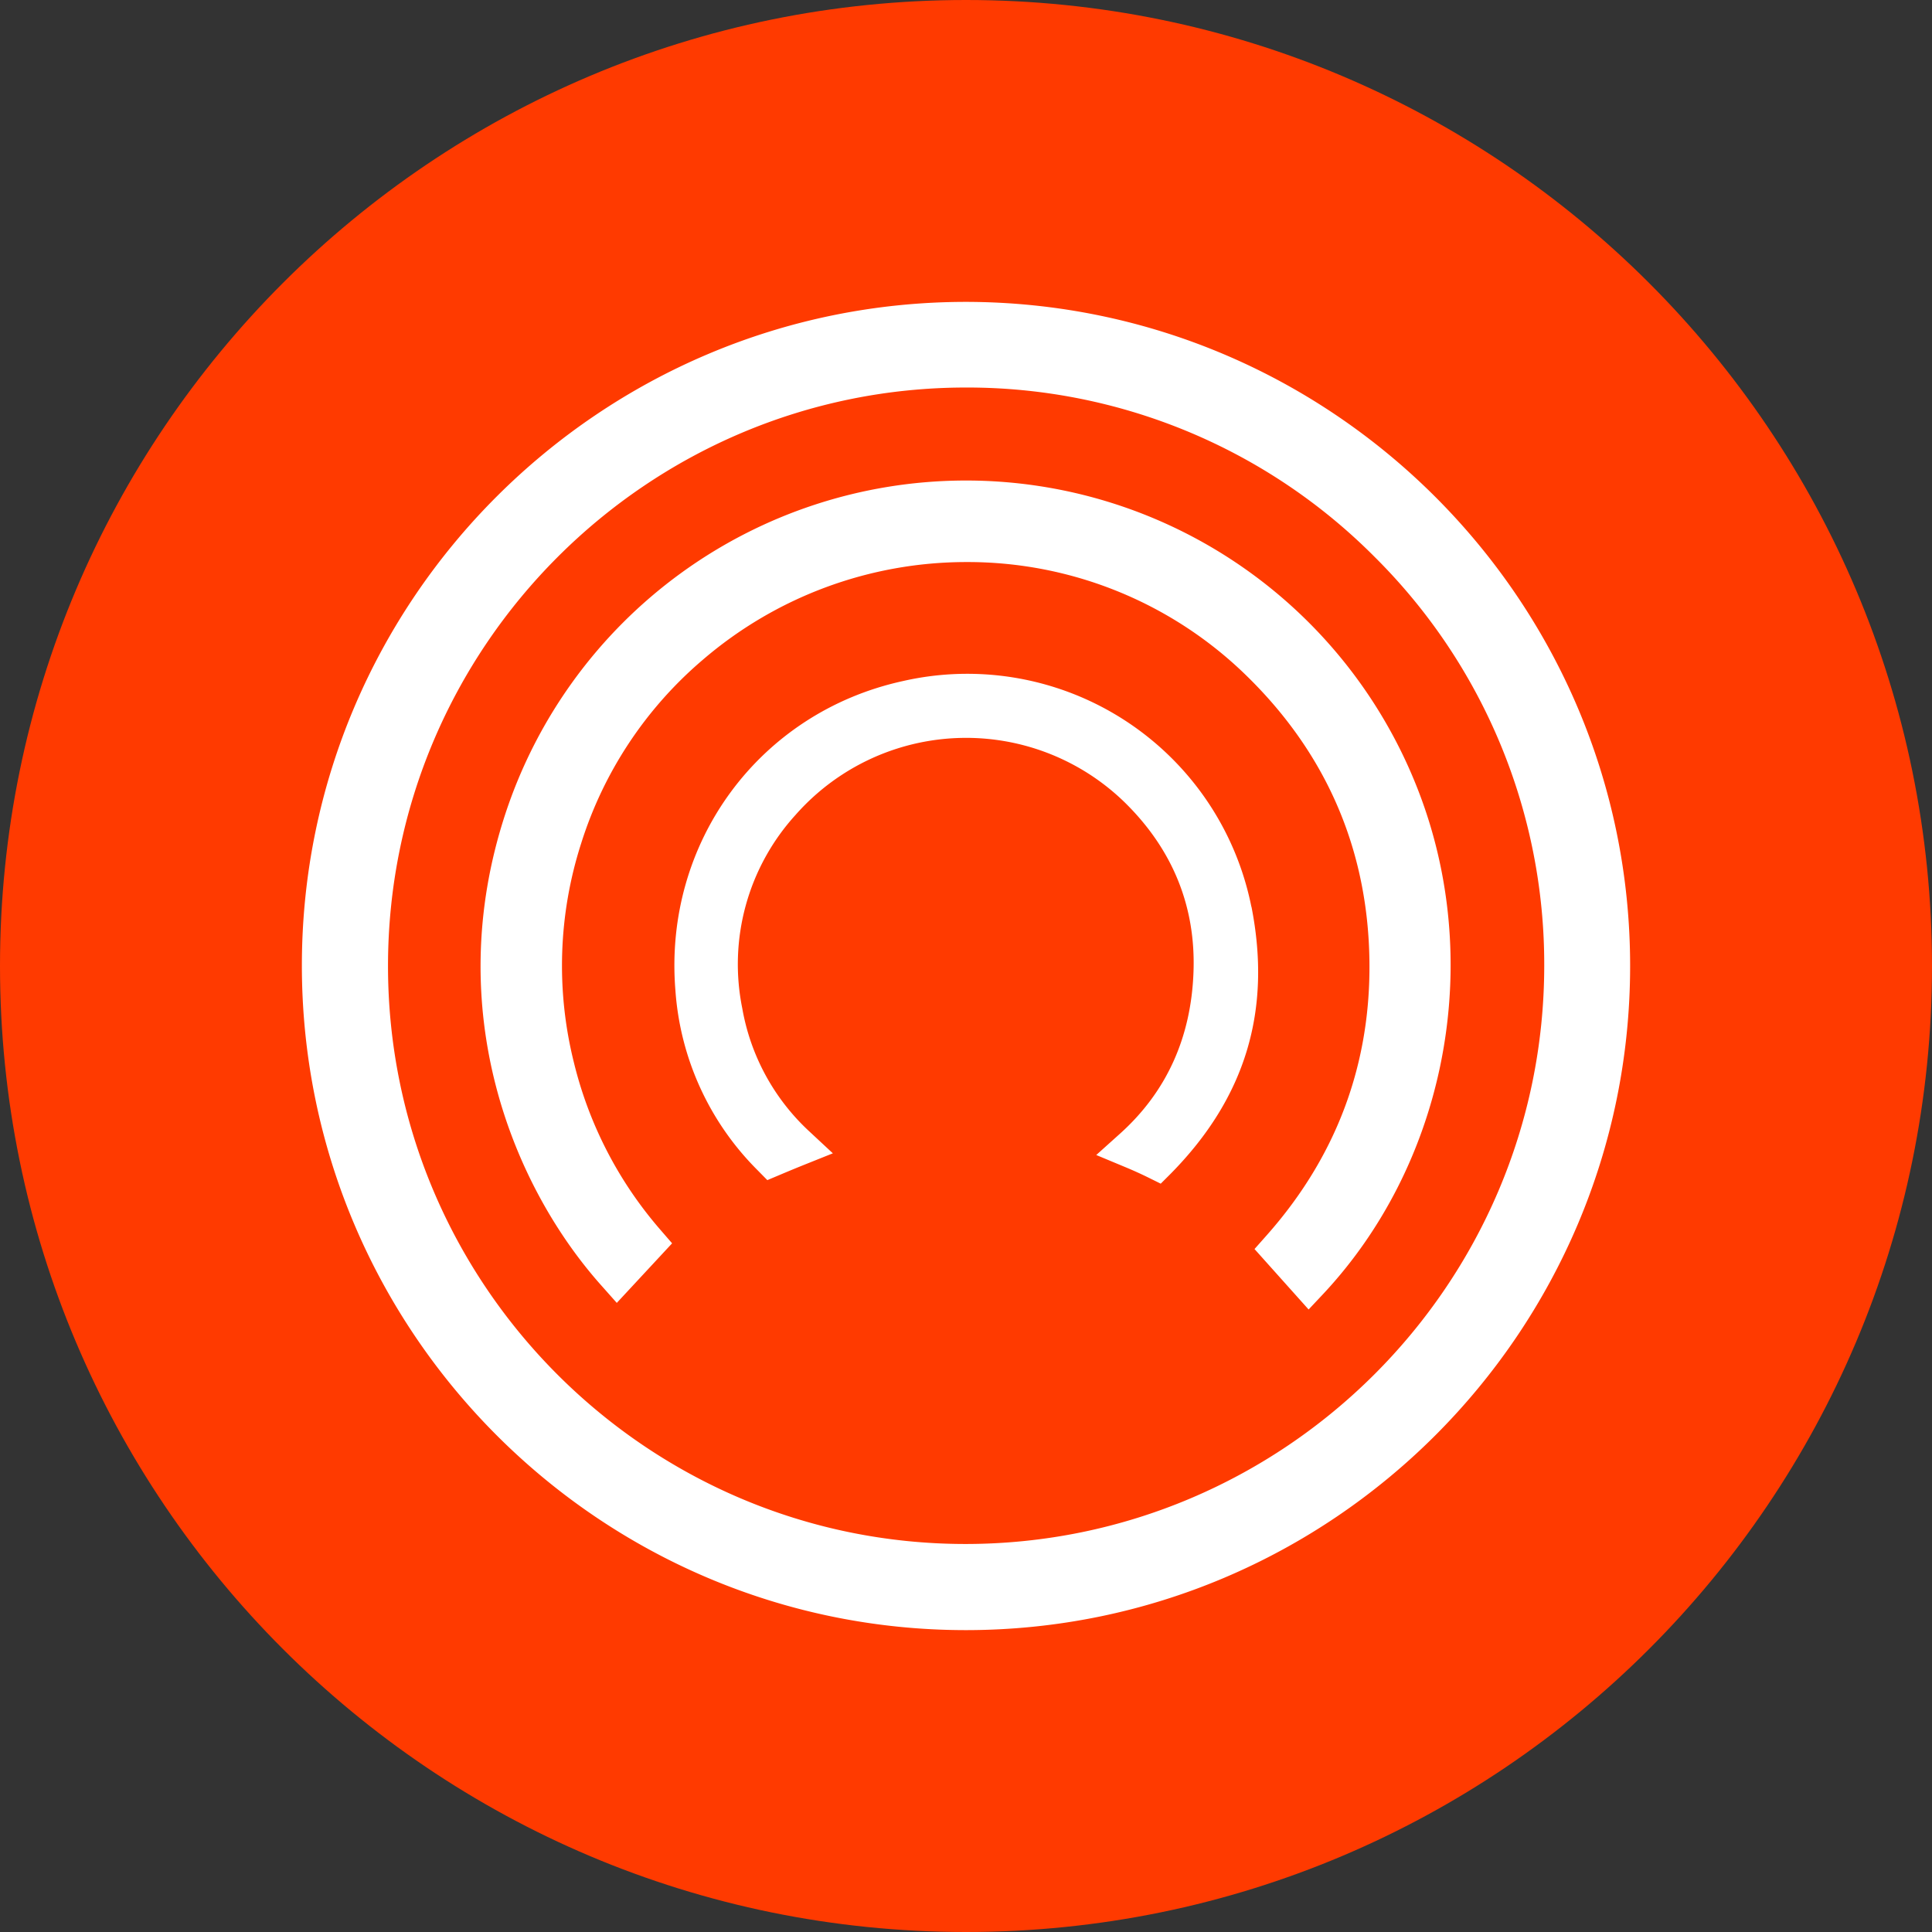 <svg width="24" height="24" fill="none" xmlns="http://www.w3.org/2000/svg"><rect width="100%" height="100%" fill="#333333" stroke="none"/><path d="M12 24c6.627 0 12-5.373 12-12S18.627 0 12 0 0 5.373 0 12s5.373 12 12 12Z" fill="#FF3A00"/><path d="M12.002 3.75c4.55.007 8.25 3.71 8.248 8.252-.002 4.548-3.703 8.248-8.253 8.248h-.008c-4.545-.005-8.241-3.71-8.239-8.26.002-4.543 3.705-8.24 8.252-8.24ZM12 4.814c-3.958 0-7.179 3.223-7.18 7.184-.001 3.958 3.216 7.18 7.171 7.182 3.962 0 7.189-3.221 7.192-7.181a7.127 7.127 0 0 0-2.104-5.078 7.134 7.134 0 0 0-5.078-2.107H12Zm3.546 6.449c.254 1.289-.073 2.372-.999 3.313l-.128.128-.162-.08a4.773 4.773 0 0 0-.272-.123l-.367-.153.295-.265c.577-.518.884-1.194.913-2.008.03-.814-.259-1.525-.857-2.11a2.823 2.823 0 0 0-4.088.16 2.757 2.757 0 0 0-.66 2.402c.103.588.396 1.125.835 1.53l.29.27-.367.147a17.35 17.35 0 0 0-.29.12l-.157.066-.12-.122A3.5 3.5 0 0 1 8.39 12.3c-.148-1.834 1.041-3.45 2.828-3.84a3.598 3.598 0 0 1 4.327 2.804h.001ZM7.48 15.98c-1.107-1.234-2.005-3.424-1.203-5.868a6.024 6.024 0 0 1 11.423-.067c.71 2.079.216 4.443-1.256 6.022l-.188.2-.672-.751.148-.167c.921-1.037 1.349-2.268 1.271-3.655-.072-1.268-.576-2.372-1.498-3.28a4.954 4.954 0 0 0-3.5-1.432A5.024 5.024 0 0 0 8.726 8.2a4.941 4.941 0 0 0-1.507 2.278 4.964 4.964 0 0 0-.09 2.72c.187.768.555 1.48 1.073 2.077l.147.17-.687.74-.182-.205Z" fill="#fff"/></svg>
